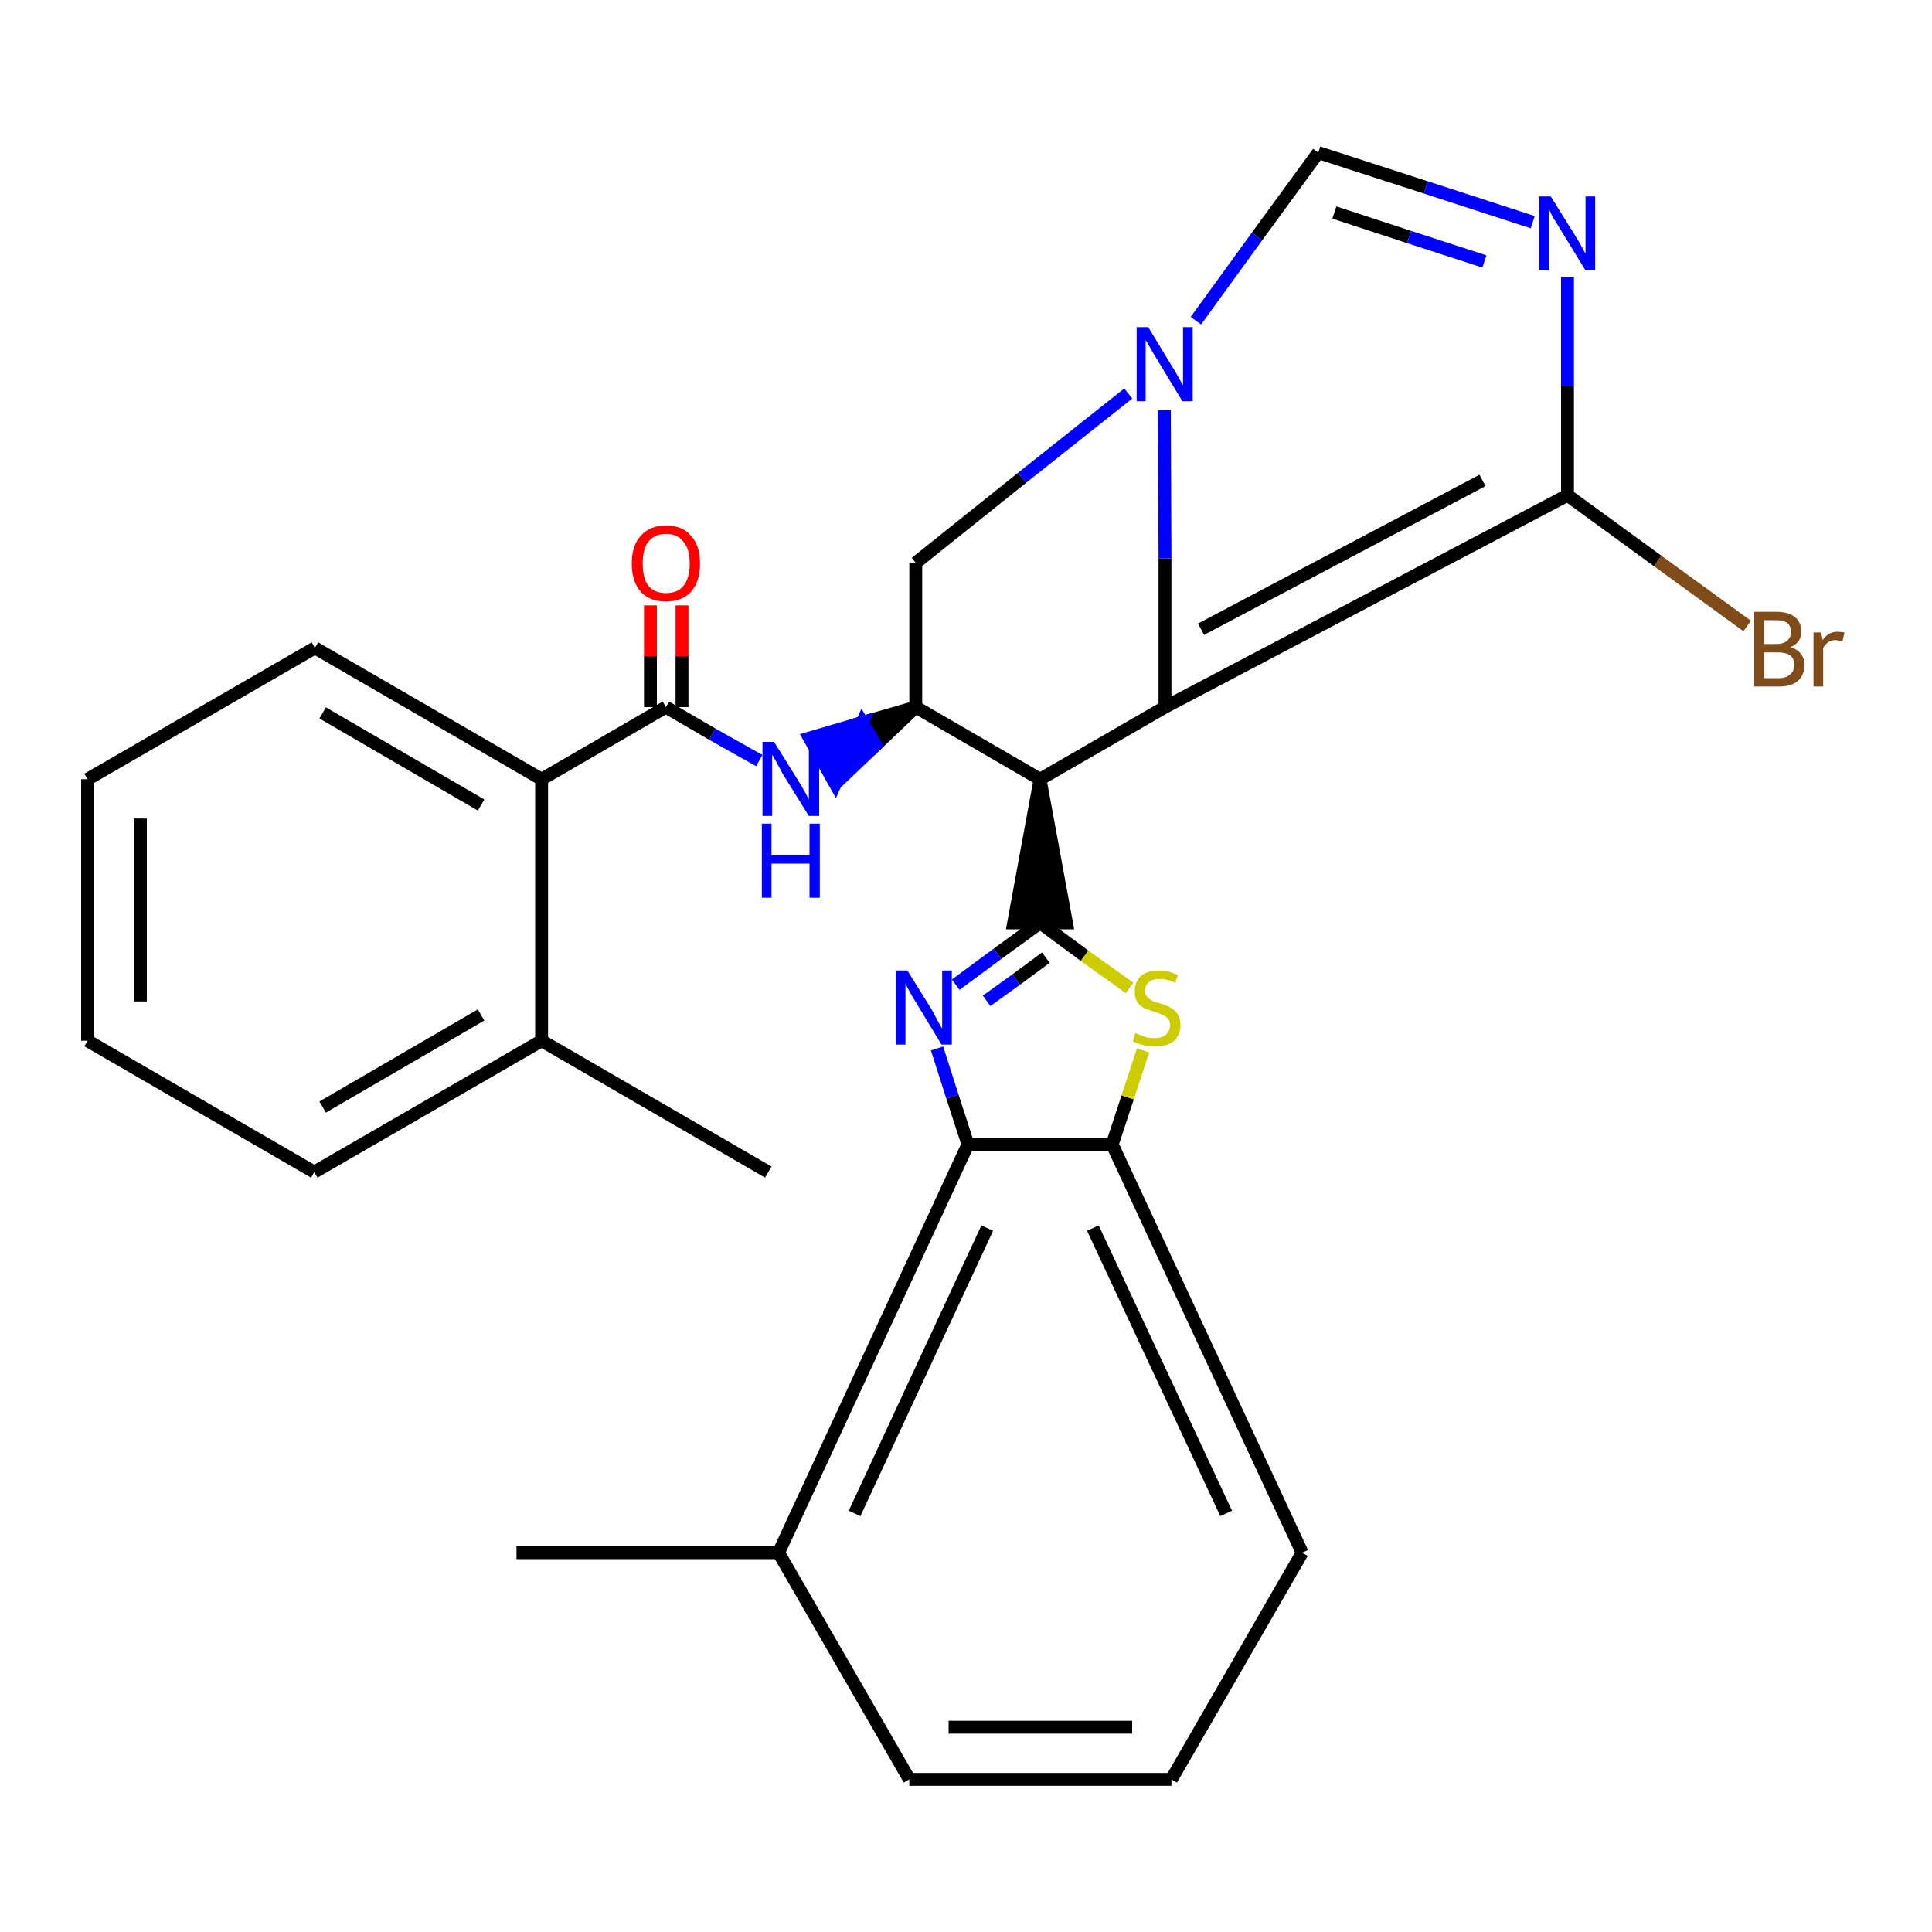 <?xml version='1.0' encoding='iso-8859-1'?>
<svg version='1.1' baseProfile='full'
              xmlns='http://www.w3.org/2000/svg'
                      xmlns:rdkit='http://www.rdkit.org/xml'
                      xmlns:xlink='http://www.w3.org/1999/xlink'
                  xml:space='preserve'
width='300px' height='300px' viewBox='0 0 300 300'>
<!-- END OF HEADER -->
<path class='bond-0 atom-0 atom-1' d='M 119.3,182.0 L 84.1,161.6' style='fill:none;fill-rule:evenodd;stroke:#000000;stroke-width:2.0px;stroke-linecap:butt;stroke-linejoin:miter;stroke-opacity:1' />
<path class='bond-1 atom-1 atom-2' d='M 84.1,161.6 L 48.8,182.0' style='fill:none;fill-rule:evenodd;stroke:#000000;stroke-width:2.0px;stroke-linecap:butt;stroke-linejoin:miter;stroke-opacity:1' />
<path class='bond-1 atom-1 atom-2' d='M 74.7,157.6 L 50.1,171.9' style='fill:none;fill-rule:evenodd;stroke:#000000;stroke-width:2.0px;stroke-linecap:butt;stroke-linejoin:miter;stroke-opacity:1' />
<path class='bond-28 atom-6 atom-1' d='M 84.1,121.0 L 84.1,161.6' style='fill:none;fill-rule:evenodd;stroke:#000000;stroke-width:2.0px;stroke-linecap:butt;stroke-linejoin:miter;stroke-opacity:1' />
<path class='bond-2 atom-2 atom-3' d='M 48.8,182.0 L 13.6,161.6' style='fill:none;fill-rule:evenodd;stroke:#000000;stroke-width:2.0px;stroke-linecap:butt;stroke-linejoin:miter;stroke-opacity:1' />
<path class='bond-3 atom-3 atom-4' d='M 13.6,161.6 L 13.6,121.0' style='fill:none;fill-rule:evenodd;stroke:#000000;stroke-width:2.0px;stroke-linecap:butt;stroke-linejoin:miter;stroke-opacity:1' />
<path class='bond-3 atom-3 atom-4' d='M 21.8,155.5 L 21.8,127.1' style='fill:none;fill-rule:evenodd;stroke:#000000;stroke-width:2.0px;stroke-linecap:butt;stroke-linejoin:miter;stroke-opacity:1' />
<path class='bond-4 atom-4 atom-5' d='M 13.6,121.0 L 48.9,100.6' style='fill:none;fill-rule:evenodd;stroke:#000000;stroke-width:2.0px;stroke-linecap:butt;stroke-linejoin:miter;stroke-opacity:1' />
<path class='bond-5 atom-5 atom-6' d='M 48.9,100.6 L 84.1,121.0' style='fill:none;fill-rule:evenodd;stroke:#000000;stroke-width:2.0px;stroke-linecap:butt;stroke-linejoin:miter;stroke-opacity:1' />
<path class='bond-5 atom-5 atom-6' d='M 50.1,110.7 L 74.7,125.0' style='fill:none;fill-rule:evenodd;stroke:#000000;stroke-width:2.0px;stroke-linecap:butt;stroke-linejoin:miter;stroke-opacity:1' />
<path class='bond-6 atom-6 atom-7' d='M 84.1,121.0 L 103.4,109.8' style='fill:none;fill-rule:evenodd;stroke:#000000;stroke-width:2.0px;stroke-linecap:butt;stroke-linejoin:miter;stroke-opacity:1' />
<path class='bond-7 atom-7 atom-8' d='M 105.9,109.8 L 105.9,101.9' style='fill:none;fill-rule:evenodd;stroke:#000000;stroke-width:2.0px;stroke-linecap:butt;stroke-linejoin:miter;stroke-opacity:1' />
<path class='bond-7 atom-7 atom-8' d='M 105.9,101.9 L 105.9,94.0' style='fill:none;fill-rule:evenodd;stroke:#FF0000;stroke-width:2.0px;stroke-linecap:butt;stroke-linejoin:miter;stroke-opacity:1' />
<path class='bond-7 atom-7 atom-8' d='M 101.0,109.8 L 101.0,101.9' style='fill:none;fill-rule:evenodd;stroke:#000000;stroke-width:2.0px;stroke-linecap:butt;stroke-linejoin:miter;stroke-opacity:1' />
<path class='bond-7 atom-7 atom-8' d='M 101.0,101.9 L 101.0,94.0' style='fill:none;fill-rule:evenodd;stroke:#FF0000;stroke-width:2.0px;stroke-linecap:butt;stroke-linejoin:miter;stroke-opacity:1' />
<path class='bond-8 atom-7 atom-9' d='M 103.4,109.8 L 110.6,114.0' style='fill:none;fill-rule:evenodd;stroke:#000000;stroke-width:2.0px;stroke-linecap:butt;stroke-linejoin:miter;stroke-opacity:1' />
<path class='bond-8 atom-7 atom-9' d='M 110.6,114.0 L 117.9,118.1' style='fill:none;fill-rule:evenodd;stroke:#0000FF;stroke-width:2.0px;stroke-linecap:butt;stroke-linejoin:miter;stroke-opacity:1' />
<path class='bond-9 atom-10 atom-9' d='M 142.2,109.8 L 133.9,112.2 L 136.0,115.7 Z' style='fill:#000000;fill-rule:evenodd;fill-opacity:1;stroke:#000000;stroke-width:2.0px;stroke-linecap:butt;stroke-linejoin:miter;stroke-opacity:1;' />
<path class='bond-9 atom-10 atom-9' d='M 133.9,112.2 L 129.7,121.7 L 125.7,114.6 Z' style='fill:#0000FF;fill-rule:evenodd;fill-opacity:1;stroke:#0000FF;stroke-width:2.0px;stroke-linecap:butt;stroke-linejoin:miter;stroke-opacity:1;' />
<path class='bond-9 atom-10 atom-9' d='M 133.9,112.2 L 136.0,115.7 L 129.7,121.7 Z' style='fill:#0000FF;fill-rule:evenodd;fill-opacity:1;stroke:#0000FF;stroke-width:2.0px;stroke-linecap:butt;stroke-linejoin:miter;stroke-opacity:1;' />
<path class='bond-10 atom-10 atom-11' d='M 142.2,109.8 L 142.2,87.4' style='fill:none;fill-rule:evenodd;stroke:#000000;stroke-width:2.0px;stroke-linecap:butt;stroke-linejoin:miter;stroke-opacity:1' />
<path class='bond-29 atom-18 atom-10' d='M 161.5,121.0 L 142.2,109.8' style='fill:none;fill-rule:evenodd;stroke:#000000;stroke-width:2.0px;stroke-linecap:butt;stroke-linejoin:miter;stroke-opacity:1' />
<path class='bond-11 atom-11 atom-12' d='M 142.2,87.4 L 158.7,74.2' style='fill:none;fill-rule:evenodd;stroke:#000000;stroke-width:2.0px;stroke-linecap:butt;stroke-linejoin:miter;stroke-opacity:1' />
<path class='bond-11 atom-11 atom-12' d='M 158.7,74.2 L 175.2,61.1' style='fill:none;fill-rule:evenodd;stroke:#0000FF;stroke-width:2.0px;stroke-linecap:butt;stroke-linejoin:miter;stroke-opacity:1' />
<path class='bond-12 atom-12 atom-13' d='M 185.7,49.8 L 195.2,36.7' style='fill:none;fill-rule:evenodd;stroke:#0000FF;stroke-width:2.0px;stroke-linecap:butt;stroke-linejoin:miter;stroke-opacity:1' />
<path class='bond-12 atom-12 atom-13' d='M 195.2,36.7 L 204.7,23.7' style='fill:none;fill-rule:evenodd;stroke:#000000;stroke-width:2.0px;stroke-linecap:butt;stroke-linejoin:miter;stroke-opacity:1' />
<path class='bond-31 atom-17 atom-12' d='M 180.9,109.8 L 180.9,86.7' style='fill:none;fill-rule:evenodd;stroke:#000000;stroke-width:2.0px;stroke-linecap:butt;stroke-linejoin:miter;stroke-opacity:1' />
<path class='bond-31 atom-17 atom-12' d='M 180.9,86.7 L 180.8,63.7' style='fill:none;fill-rule:evenodd;stroke:#0000FF;stroke-width:2.0px;stroke-linecap:butt;stroke-linejoin:miter;stroke-opacity:1' />
<path class='bond-13 atom-13 atom-14' d='M 204.7,23.7 L 221.4,29.1' style='fill:none;fill-rule:evenodd;stroke:#000000;stroke-width:2.0px;stroke-linecap:butt;stroke-linejoin:miter;stroke-opacity:1' />
<path class='bond-13 atom-13 atom-14' d='M 221.4,29.1 L 238.0,34.5' style='fill:none;fill-rule:evenodd;stroke:#0000FF;stroke-width:2.0px;stroke-linecap:butt;stroke-linejoin:miter;stroke-opacity:1' />
<path class='bond-13 atom-13 atom-14' d='M 207.2,33.0 L 218.8,36.8' style='fill:none;fill-rule:evenodd;stroke:#000000;stroke-width:2.0px;stroke-linecap:butt;stroke-linejoin:miter;stroke-opacity:1' />
<path class='bond-13 atom-13 atom-14' d='M 218.8,36.8 L 230.5,40.6' style='fill:none;fill-rule:evenodd;stroke:#0000FF;stroke-width:2.0px;stroke-linecap:butt;stroke-linejoin:miter;stroke-opacity:1' />
<path class='bond-14 atom-14 atom-15' d='M 243.4,43.0 L 243.4,60.0' style='fill:none;fill-rule:evenodd;stroke:#0000FF;stroke-width:2.0px;stroke-linecap:butt;stroke-linejoin:miter;stroke-opacity:1' />
<path class='bond-14 atom-14 atom-15' d='M 243.4,60.0 L 243.4,76.9' style='fill:none;fill-rule:evenodd;stroke:#000000;stroke-width:2.0px;stroke-linecap:butt;stroke-linejoin:miter;stroke-opacity:1' />
<path class='bond-15 atom-15 atom-16' d='M 243.4,76.9 L 257.4,87.1' style='fill:none;fill-rule:evenodd;stroke:#000000;stroke-width:2.0px;stroke-linecap:butt;stroke-linejoin:miter;stroke-opacity:1' />
<path class='bond-15 atom-15 atom-16' d='M 257.4,87.1 L 271.3,97.2' style='fill:none;fill-rule:evenodd;stroke:#7F4C19;stroke-width:2.0px;stroke-linecap:butt;stroke-linejoin:miter;stroke-opacity:1' />
<path class='bond-16 atom-15 atom-17' d='M 243.4,76.9 L 180.9,109.8' style='fill:none;fill-rule:evenodd;stroke:#000000;stroke-width:2.0px;stroke-linecap:butt;stroke-linejoin:miter;stroke-opacity:1' />
<path class='bond-16 atom-15 atom-17' d='M 230.2,74.6 L 186.5,97.7' style='fill:none;fill-rule:evenodd;stroke:#000000;stroke-width:2.0px;stroke-linecap:butt;stroke-linejoin:miter;stroke-opacity:1' />
<path class='bond-17 atom-17 atom-18' d='M 180.9,109.8 L 161.5,121.0' style='fill:none;fill-rule:evenodd;stroke:#000000;stroke-width:2.0px;stroke-linecap:butt;stroke-linejoin:miter;stroke-opacity:1' />
<path class='bond-18 atom-18 atom-19' d='M 161.5,121.0 L 157.4,143.3 L 165.6,143.3 Z' style='fill:#000000;fill-rule:evenodd;fill-opacity:1;stroke:#000000;stroke-width:2.0px;stroke-linecap:butt;stroke-linejoin:miter;stroke-opacity:1;' />
<path class='bond-19 atom-19 atom-20' d='M 161.5,143.3 L 154.9,148.1' style='fill:none;fill-rule:evenodd;stroke:#000000;stroke-width:2.0px;stroke-linecap:butt;stroke-linejoin:miter;stroke-opacity:1' />
<path class='bond-19 atom-19 atom-20' d='M 154.9,148.1 L 148.4,152.9' style='fill:none;fill-rule:evenodd;stroke:#0000FF;stroke-width:2.0px;stroke-linecap:butt;stroke-linejoin:miter;stroke-opacity:1' />
<path class='bond-19 atom-19 atom-20' d='M 162.4,148.7 L 157.8,152.1' style='fill:none;fill-rule:evenodd;stroke:#000000;stroke-width:2.0px;stroke-linecap:butt;stroke-linejoin:miter;stroke-opacity:1' />
<path class='bond-19 atom-19 atom-20' d='M 157.8,152.1 L 153.2,155.4' style='fill:none;fill-rule:evenodd;stroke:#0000FF;stroke-width:2.0px;stroke-linecap:butt;stroke-linejoin:miter;stroke-opacity:1' />
<path class='bond-30 atom-28 atom-19' d='M 175.4,153.4 L 168.4,148.4' style='fill:none;fill-rule:evenodd;stroke:#CCCC00;stroke-width:2.0px;stroke-linecap:butt;stroke-linejoin:miter;stroke-opacity:1' />
<path class='bond-30 atom-28 atom-19' d='M 168.4,148.4 L 161.5,143.3' style='fill:none;fill-rule:evenodd;stroke:#000000;stroke-width:2.0px;stroke-linecap:butt;stroke-linejoin:miter;stroke-opacity:1' />
<path class='bond-20 atom-20 atom-21' d='M 145.5,162.8 L 147.9,170.3' style='fill:none;fill-rule:evenodd;stroke:#0000FF;stroke-width:2.0px;stroke-linecap:butt;stroke-linejoin:miter;stroke-opacity:1' />
<path class='bond-20 atom-20 atom-21' d='M 147.9,170.3 L 150.3,177.7' style='fill:none;fill-rule:evenodd;stroke:#000000;stroke-width:2.0px;stroke-linecap:butt;stroke-linejoin:miter;stroke-opacity:1' />
<path class='bond-21 atom-21 atom-22' d='M 150.3,177.7 L 120.9,241.1' style='fill:none;fill-rule:evenodd;stroke:#000000;stroke-width:2.0px;stroke-linecap:butt;stroke-linejoin:miter;stroke-opacity:1' />
<path class='bond-21 atom-21 atom-22' d='M 153.3,190.7 L 132.7,235.0' style='fill:none;fill-rule:evenodd;stroke:#000000;stroke-width:2.0px;stroke-linecap:butt;stroke-linejoin:miter;stroke-opacity:1' />
<path class='bond-32 atom-27 atom-21' d='M 172.7,177.7 L 150.3,177.7' style='fill:none;fill-rule:evenodd;stroke:#000000;stroke-width:2.0px;stroke-linecap:butt;stroke-linejoin:miter;stroke-opacity:1' />
<path class='bond-22 atom-22 atom-23' d='M 120.9,241.1 L 80.2,241.1' style='fill:none;fill-rule:evenodd;stroke:#000000;stroke-width:2.0px;stroke-linecap:butt;stroke-linejoin:miter;stroke-opacity:1' />
<path class='bond-23 atom-22 atom-24' d='M 120.9,241.1 L 141.2,276.3' style='fill:none;fill-rule:evenodd;stroke:#000000;stroke-width:2.0px;stroke-linecap:butt;stroke-linejoin:miter;stroke-opacity:1' />
<path class='bond-24 atom-24 atom-25' d='M 141.2,276.3 L 181.9,276.3' style='fill:none;fill-rule:evenodd;stroke:#000000;stroke-width:2.0px;stroke-linecap:butt;stroke-linejoin:miter;stroke-opacity:1' />
<path class='bond-24 atom-24 atom-25' d='M 147.3,268.2 L 175.8,268.2' style='fill:none;fill-rule:evenodd;stroke:#000000;stroke-width:2.0px;stroke-linecap:butt;stroke-linejoin:miter;stroke-opacity:1' />
<path class='bond-25 atom-25 atom-26' d='M 181.9,276.3 L 202.2,241.1' style='fill:none;fill-rule:evenodd;stroke:#000000;stroke-width:2.0px;stroke-linecap:butt;stroke-linejoin:miter;stroke-opacity:1' />
<path class='bond-26 atom-26 atom-27' d='M 202.2,241.1 L 172.7,177.7' style='fill:none;fill-rule:evenodd;stroke:#000000;stroke-width:2.0px;stroke-linecap:butt;stroke-linejoin:miter;stroke-opacity:1' />
<path class='bond-26 atom-26 atom-27' d='M 190.4,235.0 L 169.7,190.7' style='fill:none;fill-rule:evenodd;stroke:#000000;stroke-width:2.0px;stroke-linecap:butt;stroke-linejoin:miter;stroke-opacity:1' />
<path class='bond-27 atom-27 atom-28' d='M 172.7,177.7 L 175.1,170.4' style='fill:none;fill-rule:evenodd;stroke:#000000;stroke-width:2.0px;stroke-linecap:butt;stroke-linejoin:miter;stroke-opacity:1' />
<path class='bond-27 atom-27 atom-28' d='M 175.1,170.4 L 177.5,163.1' style='fill:none;fill-rule:evenodd;stroke:#CCCC00;stroke-width:2.0px;stroke-linecap:butt;stroke-linejoin:miter;stroke-opacity:1' />
<path  class='atom-8' d='M 98.1 87.5
Q 98.1 84.7, 99.5 83.2
Q 100.9 81.6, 103.4 81.6
Q 106.0 81.6, 107.3 83.2
Q 108.7 84.7, 108.7 87.5
Q 108.7 90.3, 107.3 91.9
Q 105.9 93.4, 103.4 93.4
Q 100.9 93.4, 99.5 91.9
Q 98.1 90.3, 98.1 87.5
M 103.4 92.1
Q 105.2 92.1, 106.1 91.0
Q 107.1 89.8, 107.1 87.5
Q 107.1 85.2, 106.1 84.1
Q 105.2 82.9, 103.4 82.9
Q 101.7 82.9, 100.7 84.1
Q 99.8 85.2, 99.8 87.5
Q 99.8 89.8, 100.7 91.0
Q 101.7 92.1, 103.4 92.1
' fill='#FF0000'/>
<path  class='atom-9' d='M 120.2 115.2
L 124.0 121.3
Q 124.4 121.9, 125.0 123.0
Q 125.6 124.1, 125.6 124.2
L 125.6 115.2
L 127.2 115.2
L 127.2 126.7
L 125.6 126.7
L 121.5 120.1
Q 121.1 119.3, 120.6 118.4
Q 120.1 117.5, 119.9 117.2
L 119.9 126.7
L 118.4 126.7
L 118.4 115.2
L 120.2 115.2
' fill='#0000FF'/>
<path  class='atom-9' d='M 118.3 127.9
L 119.8 127.9
L 119.8 132.8
L 125.7 132.8
L 125.7 127.9
L 127.3 127.9
L 127.3 139.4
L 125.7 139.4
L 125.7 134.1
L 119.8 134.1
L 119.8 139.4
L 118.3 139.4
L 118.3 127.9
' fill='#0000FF'/>
<path  class='atom-12' d='M 178.3 50.8
L 182.0 56.9
Q 182.4 57.5, 183.0 58.6
Q 183.6 59.7, 183.7 59.8
L 183.7 50.8
L 185.2 50.8
L 185.2 62.3
L 183.6 62.3
L 179.6 55.7
Q 179.1 54.9, 178.6 54.0
Q 178.1 53.1, 177.9 52.8
L 177.9 62.3
L 176.5 62.3
L 176.5 50.8
L 178.3 50.8
' fill='#0000FF'/>
<path  class='atom-14' d='M 240.8 30.5
L 244.6 36.6
Q 245.0 37.2, 245.6 38.3
Q 246.2 39.4, 246.2 39.4
L 246.2 30.5
L 247.7 30.5
L 247.7 42.0
L 246.2 42.0
L 242.1 35.3
Q 241.7 34.6, 241.1 33.7
Q 240.7 32.8, 240.5 32.5
L 240.5 42.0
L 239.0 42.0
L 239.0 30.5
L 240.8 30.5
' fill='#0000FF'/>
<path  class='atom-16' d='M 278.0 100.5
Q 279.1 100.8, 279.6 101.5
Q 280.2 102.2, 280.2 103.2
Q 280.2 104.8, 279.2 105.7
Q 278.2 106.6, 276.2 106.6
L 272.4 106.6
L 272.4 95.0
L 275.8 95.0
Q 277.7 95.0, 278.7 95.8
Q 279.7 96.6, 279.7 98.1
Q 279.7 99.8, 278.0 100.5
M 273.9 96.3
L 273.9 100.0
L 275.8 100.0
Q 276.9 100.0, 277.5 99.5
Q 278.1 99.0, 278.1 98.1
Q 278.1 96.3, 275.8 96.3
L 273.9 96.3
M 276.2 105.3
Q 277.4 105.3, 278.0 104.7
Q 278.6 104.2, 278.6 103.2
Q 278.6 102.2, 277.9 101.7
Q 277.2 101.3, 276.0 101.3
L 273.9 101.3
L 273.9 105.3
L 276.2 105.3
' fill='#7F4C19'/>
<path  class='atom-16' d='M 282.8 98.2
L 283.0 99.4
Q 283.9 98.1, 285.3 98.1
Q 285.7 98.1, 286.4 98.2
L 286.1 99.6
Q 285.4 99.4, 285.0 99.4
Q 284.3 99.4, 283.9 99.7
Q 283.5 100.0, 283.1 100.6
L 283.1 106.6
L 281.6 106.6
L 281.6 98.2
L 282.8 98.2
' fill='#7F4C19'/>
<path  class='atom-20' d='M 140.9 150.7
L 144.7 156.8
Q 145.0 157.4, 145.6 158.5
Q 146.2 159.6, 146.3 159.7
L 146.3 150.7
L 147.8 150.7
L 147.8 162.2
L 146.2 162.2
L 142.2 155.6
Q 141.7 154.8, 141.2 153.9
Q 140.7 153.0, 140.6 152.7
L 140.6 162.2
L 139.1 162.2
L 139.1 150.7
L 140.9 150.7
' fill='#0000FF'/>
<path  class='atom-28' d='M 176.3 160.4
Q 176.5 160.5, 177.0 160.7
Q 177.6 160.9, 178.1 161.1
Q 178.7 161.2, 179.3 161.2
Q 180.4 161.2, 181.0 160.7
Q 181.7 160.1, 181.7 159.2
Q 181.7 158.6, 181.4 158.2
Q 181.0 157.8, 180.6 157.6
Q 180.1 157.4, 179.3 157.1
Q 178.2 156.8, 177.6 156.5
Q 177.0 156.2, 176.6 155.6
Q 176.2 155.0, 176.2 154.0
Q 176.2 152.5, 177.1 151.6
Q 178.1 150.7, 180.1 150.7
Q 181.4 150.7, 182.9 151.4
L 182.5 152.6
Q 181.2 152.0, 180.1 152.0
Q 179.0 152.0, 178.4 152.5
Q 177.8 153.0, 177.8 153.8
Q 177.8 154.4, 178.1 154.8
Q 178.4 155.1, 178.9 155.4
Q 179.3 155.6, 180.1 155.8
Q 181.2 156.1, 181.8 156.5
Q 182.4 156.8, 182.8 157.4
Q 183.3 158.1, 183.3 159.2
Q 183.3 160.8, 182.2 161.7
Q 181.2 162.5, 179.4 162.5
Q 178.4 162.5, 177.6 162.3
Q 176.8 162.1, 175.9 161.7
L 176.3 160.4
' fill='#CCCC00'/>
</svg>
